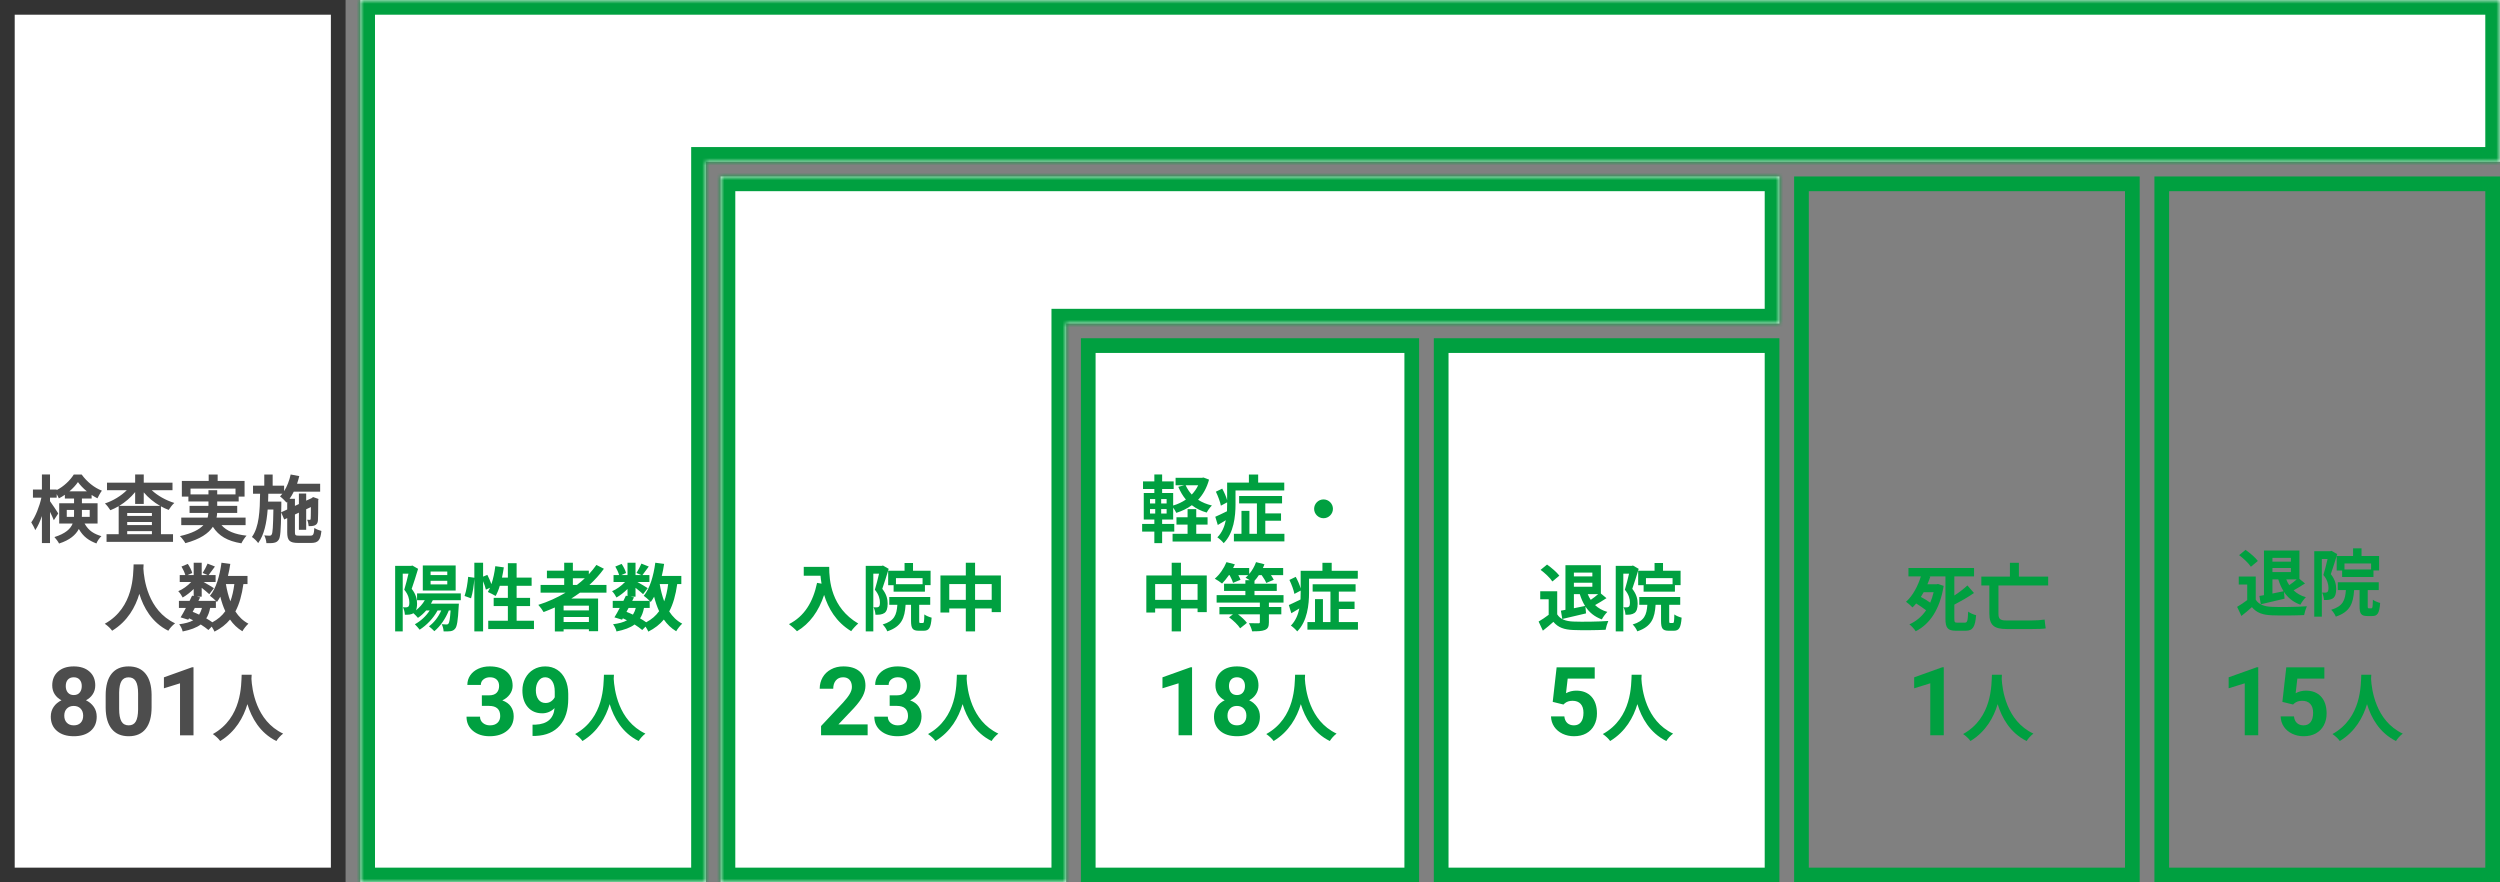 <svg fill="none" height="120" viewBox="0 0 340 120" width="340" xmlns="http://www.w3.org/2000/svg" xmlns:xlink="http://www.w3.org/1999/xlink"><rect x="0" y="0" width="340" height="120" fill="#808080" stroke="none"/><mask id="a" fill="#fff"><path clip-rule="evenodd" d="m141 24h-43v96h47v-76h97v-20h-97z" fill="#fff" fill-rule="evenodd"/></mask><mask id="b" fill="#fff"><path clip-rule="evenodd" d="m340 0h-291v17 5 98h47v-98h244z" fill="#fff" fill-rule="evenodd"/></mask><path clip-rule="evenodd" d="m141 24h-43v96h47v-76h97v-20h-97z" fill="#fff" fill-rule="evenodd"/><path d="m98 24v-2h-2v2zm0 96h-2v2h2zm47 0v2h2v-2zm0-76v-2h-2v2zm97 0v2h2v-2zm0-20h2v-2h-2zm-144 2h43v-4h-43zm2 94v-96h-4v96zm45-2h-47v4h47zm-2-74v76h4v-76zm99-2h-97v4h97zm-2-18v20h4v-20zm-95 2h97v-4h-97zm-4 0h4v-4h-4z" fill="#00a040" mask="url(#a)"/><path d="m109.31 77.09v1.21h2.28c.03.34.07.7.14 1.08l-.61-.11c-.55 2.63-1.74 4.56-3.82 5.61.31.23.87.72 1.09.97 1.74-1.04 2.94-2.7 3.69-4.94.55 1.79 1.61 3.68 3.68 4.93.21-.31.7-.83.96-1.04-3.68-2.17-3.95-5.82-3.95-7.71zm16.16 2.36h-3.62v-.82h3.62zm-4.68-1.83v1.97h.74v.88h4.26v-.89h.77v-1.96h-2.39v-1.05h-1.15v1.05zm-.71-.71-.17.05h-2.17v8.91h1.03v-7.85h.78c-.16.68-.37 1.55-.57 2.18.56.67.69 1.29.69 1.75 0 .28-.04.48-.15.56-.08.06-.17.08-.28.09-.13 0-.26 0-.44-.01.16.28.25.73.26 1.01.23.01.47 0 .64-.02.23-.04.42-.1.58-.21.31-.22.44-.64.44-1.28 0-.58-.13-1.25-.73-2.01.28-.78.61-1.87.87-2.72zm5.09 7.82c-.14 0-.16-.03-.16-.32v-2.16h1.5v-1.06h-5.57v1.06h1.1c-.1 1.39-.4 2.2-2 2.68.24.21.53.65.63.93 1.95-.65 2.37-1.8 2.49-3.61h.74v2.17c0 1.02.19 1.36 1.06 1.36h.67c.71 0 .97-.38 1.07-1.78-.29-.07-.77-.26-.99-.44-.02 1.02-.05 1.17-.21 1.17zm7.44-3.15v-2.15h2.26v2.15zm-3.51 0v-2.15h2.25v2.15zm3.51-3.32v-1.73h-1.26v1.73h-3.45v5.04h1.2v-.55h2.25v3.12h1.26v-3.12h2.26v.5h1.25v-4.99z" fill="#00a040"/><path d="m148 47h44v72h-44z" fill="#fff" stroke="#00a040" stroke-width="2"/><path d="m162.69 71.35h1.54v-1h-1.54v-1.11h-1.18v1.11h-1.51v1h1.51v1.25h-2.04v1.05h5.21v-1.05h-1.99zm.26-5.35c-.22.47-.52.89-.87 1.26-.34-.37-.62-.8-.83-1.26zm-4.29 2.47h-.74v-.6h.74zm0 1.37h-.74v-.61h.74zm-2.26-.61h.71v.61h-.71zm0-1.36h.71v.6h-.71zm7.27-2.93-.2.04h-3.59v1.02h1.16l-.79.21c.27.65.61 1.23 1.03 1.73-.51.35-1.1.63-1.73.81v-1.7h-1.5v-.55h1.57v-1.03h-1.57v-.94h-1.06v.94h-1.54v1.03h1.54v.55h-1.44v3.61h1.44v.6h-1.66v1.04h1.66v1.57h1.06v-1.57h1.65v-1.04h-1.65v-.6h1.5v-1.62c.16.23.34.51.43.71.78-.25 1.49-.59 2.11-1.04.57.44 1.24.78 2.02 1 .15-.29.46-.73.71-.96-.71-.17-1.34-.43-1.88-.78.67-.71 1.18-1.61 1.49-2.74zm4.36 1.76h6.63v-1.07h-3.55v-1.09h-1.26v1.09h-2.96v2.4c-.13-.48-.4-1.09-.67-1.58l-.86.42c.3.62.59 1.41.68 1.9l.85-.45v.28c0 .3 0 .61-.02.93-.6.3-1.18.57-1.59.75l.34 1.12c.35-.2.72-.42 1.09-.65-.17.84-.5 1.67-1.15 2.33.23.14.69.56.86.79 1.38-1.37 1.61-3.66 1.61-5.26zm4.05 5.9v-1.78h2.14v-1h-2.14v-1.36h2.28v-1h-5.84v1h2.42v4.14h-1.02v-3.12h-1.08v3.12h-1.03v1.03h6.87v-1.03zm7.92-4.68c-.7 0-1.28.58-1.28 1.28s.58 1.28 1.28 1.28 1.28-.58 1.28-1.28-.58-1.28-1.28-1.28zm-19.39 13.66v-2.15h2.26v2.15zm-3.51 0v-2.15h2.25v2.15zm3.51-3.32v-1.73h-1.26v1.73h-3.45v5.04h1.2v-.55h2.25v3.12h1.26v-3.12h2.26v.5h1.25v-4.99zm13.95 3.69v-1.01h-3.95v-.57h3.03v-.98h-3.03v-.4c.21-.22.4-.48.59-.77h.39c.26.36.51.78.62 1.06l1.02-.43c-.08-.17-.22-.4-.38-.63h1.66v-.97h-2.76c.08-.17.16-.35.21-.51l-1.14-.29c-.2.57-.53 1.15-.93 1.61v-.81h-2.19c.09-.17.17-.33.24-.5l-1.14-.3c-.35.85-.94 1.71-1.59 2.25.27.14.76.47.99.66.3-.31.63-.7.93-1.14h.1c.19.36.39.77.46 1.05l1.02-.42c-.06-.17-.17-.4-.3-.63h1.34c-.11.12-.23.24-.36.34.15.08.37.22.58.35h-.6v.48h-2.9v.98h2.9v.57h-3.91v1.01h5.88v.6h-5.5v1h1.84l-.53.4c.58.43 1.23 1.05 1.51 1.5l.92-.74c-.25-.35-.73-.8-1.21-1.16h2.97v1.06c0 .12-.05.16-.21.16s-.76 0-1.27-.02c.16.31.36.77.43 1.11.74 0 1.31-.01 1.73-.18.43-.18.55-.46.55-1.05v-1.08h1.69v-1h-1.69v-.6zm3.47-3.25h6.63v-1.07h-3.55v-1.09h-1.26v1.09h-2.96v2.4c-.13-.48-.4-1.09-.67-1.58l-.86.42c.3.62.59 1.41.68 1.9l.85-.45v.28c0 .3 0 .61-.02.93-.6.3-1.18.57-1.59.75l.34 1.12c.35-.2.72-.42 1.09-.65-.17.84-.5 1.67-1.15 2.33.23.14.69.56.86.79 1.38-1.37 1.61-3.66 1.61-5.26zm4.05 5.9v-1.78h2.14v-1h-2.14v-1.36h2.28v-1h-5.84v1h2.42v4.14h-1.02v-3.12h-1.08v3.12h-1.03v1.03h6.87v-1.03z" fill="#00a040"/><path d="m196 47h45v72h-45z" fill="#fff" stroke="#00a040" stroke-width="2"/><path d="m1 1h45v118h-45z" fill="#fff" stroke="#333" stroke-width="2"/><path d="m9.08 70.29v-.94h.99v.6c0 .11 0 .23-.01.34zm3.12-.94v.94h-1.07c.01-.1.01-.21.01-.31v-.63zm-2.76-2.53c.47-.4.88-.84 1.16-1.26.3.42.73.87 1.21 1.26zm3.83 4.38v-2.76h-2.13v-.64h1.32v-.49c.26.17.53.33.79.46.16-.32.39-.76.61-1.04-1.04-.39-2.06-1.23-2.75-2.19h-1.08c-.48.77-1.35 1.62-2.32 2.11v-.07h-.91v-2.05h-1.1v2.05h-1.22v1.1h1.15c-.26 1.19-.8 2.57-1.38 3.36.18.28.43.74.54 1.06.34-.48.65-1.17.91-1.92v3.68h1.1v-4.25c.21.42.41.85.52 1.14l.6-.92c-.15-.25-.85-1.32-1.12-1.67v-.48h.91v-.48c.12.2.22.41.29.58.28-.14.55-.3.82-.49v.51h1.25v.64h-2.02v2.76h1.83c-.28.71-.95 1.36-2.48 1.84.18.19.52.64.63.88 1.47-.47 2.27-1.18 2.69-1.98.61 1.08 1.4 1.59 2.39 1.97.13-.35.41-.74.68-.99-.96-.3-1.71-.68-2.29-1.72zm2.94-2.4c.83-.5 1.58-1.15 2.17-1.88v1.61h1.17v-1.57c.61.72 1.38 1.36 2.23 1.84zm1.09 3.85v-.42h3.36v.42zm0-1.66h3.36v.42h-3.36zm3.36-.82h-3.36v-.4h3.36zm2.8-3.5v-1.03h-3.91v-1.11h-1.17v1.11h-3.83v1.03h2.69c-.77.77-1.87 1.44-2.97 1.8.25.22.57.65.74.92.39-.15.76-.34 1.13-.55v3.81h-1.65v1.04h9.04v-1.04h-1.64v-3.79c.34.19.69.36 1.05.49.18-.3.52-.74.77-.95-1.14-.35-2.27-.98-3.07-1.73zm2.45.57v-.79h6.12v.79h-2.49v-.57h-1.19v.57zm7.49 4.18v-1.03h-3.95c.05-.21.07-.42.08-.63h2.73v-.96h-2.72v-.6h2.92v-.66h.8v-2.13h-3.66v-.87h-1.22v.87h-3.65v2.13h.89v.66h2.73v.6h-2.57v.96h2.56c-.02.21-.05.42-.1.63h-3.59v1.03h3.01c-.55.59-1.51 1.11-3.19 1.49.26.25.6.7.74.96 2.04-.55 3.15-1.34 3.74-2.23.79 1.24 1.98 1.95 3.88 2.25.15-.32.46-.79.7-1.04-1.58-.17-2.7-.63-3.41-1.43zm4.84-1.75.02-1v-.45h-1.8c.01-.35.02-.71.03-1.07h1.91c-.1.13-.21.25-.32.36.26.18.7.62.89.84l.09-.1v1.04zm2.44 3.18c-.5 0-.57-.06-.57-.47v-2.41l.54-.25v2.33h.99v-2.79l.64-.3c-.01.95-.01 1.5-.03 1.59-.01.13-.06.15-.14.15s-.22 0-.34-.01c.11.22.19.6.21.87.27 0 .59-.01.83-.11.27-.11.41-.33.43-.69.03-.3.03-1.32.04-2.74l.04-.16-.74-.26-.18.13-.04.03-.72.33v-.97h-.99v1.43l-.54.25v-.96h-.73c.21-.29.4-.62.57-.97h3.59v-1.08h-3.14c.11-.34.22-.69.3-1.04l-1.17-.22c-.18.82-.48 1.62-.89 2.27v-.75h-1.56v-1.51h-1.14v1.51h-1.53v1.1h.96c-.03 2.31-.12 4.51-1.11 5.88.29.19.66.55.85.83.83-1.14 1.15-2.76 1.29-4.56h.78c-.04 2.35-.1 3.19-.23 3.39-.08.13-.16.16-.29.16s-.41 0-.72-.04c.16.29.27.73.29 1.06.4 0 .78.01 1.03-.05.27-.05.46-.15.64-.41.23-.32.3-1.28.34-3.73l.41.97.41-.19v1.92c0 1.14.32 1.46 1.5 1.46h1.75c.97 0 1.27-.38 1.4-1.63-.29-.07-.72-.24-.96-.41-.06.88-.14 1.05-.53 1.05zm-22.51 3.91c-.07 1.32.07 5.86-3.92 8.07.4.28.79.64 1 .95 2.11-1.29 3.16-3.22 3.7-5.02.56 1.84 1.68 3.9 3.94 5.02.19-.32.55-.73.92-1.01-3.73-1.75-4.23-6.06-4.31-7.44.01-.21.02-.41.03-.57zm11.19 5.92v-.96c.06.06.1.11.14.15.16-.22.32-.46.46-.72.18.72.4 1.38.68 1.97-.44.62-1.02 1.12-1.76 1.51-.23-.17-.52-.35-.83-.53.25-.39.42-.86.53-1.42zm-2.87 0h.97c-.09.36-.22.66-.38.91-.29-.14-.58-.26-.88-.38zm5.38-3.25c-.11.88-.29 1.67-.54 2.35-.27-.72-.47-1.51-.61-2.35zm1.79 0v-1.1h-2.66c.13-.53.24-1.08.32-1.64l-1.2-.16c-.24 1.78-.72 3.48-1.57 4.5.22.15.58.46.81.69h-2.38l.24-.48-.43-.09h.64v-1.21c.39.31.81.66 1.03.87l.63-.82c-.22-.15-.93-.57-1.41-.84h1.64v-.94h-.95c.24-.31.55-.73.86-1.16l-1-.4c-.16.38-.44.91-.67 1.27l.66.29h-.79v-1.68h-1.09v1.68h-.84l.64-.28c-.08-.35-.34-.86-.6-1.24l-.86.36c.21.36.43.82.52 1.16h-.76v.94h1.56c-.48.52-1.15 1-1.76 1.25.22.21.47.6.6.86.5-.28 1.04-.7 1.5-1.16v.96l-.22-.05c-.1.22-.22.46-.34.71h-1.45v.96h.95c-.25.48-.5.93-.72 1.28l1.04.32.11-.19c.19.08.38.17.56.27-.47.27-1.09.43-1.9.54.19.24.4.64.47.98 1.07-.22 1.87-.51 2.46-.95.41.26.77.52 1.04.75l.45-.46c.16.24.31.51.38.68.87-.44 1.56-.98 2.11-1.64.45.65 1 1.18 1.68 1.59.18-.33.55-.79.82-1.03-.73-.38-1.31-.95-1.77-1.66.54-1.01.88-2.25 1.09-3.73z" fill="#4d4d4d"/><path d="m12.955 93.214c0 .449-.112.846-.336 1.193-.224.347-.533.624-.927.832.449.216.804.514 1.066.895.262.377.394.821.394 1.333 0 .821-.279 1.47-.838 1.949-.559.474-1.318.711-2.279.711-.961 0-1.722-.239-2.285-.717s-.844-1.126-.844-1.942c0-.512.131-.959.394-1.339.262-.381.616-.677 1.06-.889-.394-.207-.702-.485-.927-.832-.22-.347-.33-.745-.33-1.193 0-.787.262-1.413.787-1.879.525-.47 1.238-.705 2.139-.705.897 0 1.608.233 2.133.698.529.461.793 1.09.793 1.885zm-1.644 4.12c0-.402-.116-.724-.349-.965-.233-.241-.546-.362-.939-.362-.389 0-.7.121-.933.362-.233.237-.349.559-.349.965 0 .394.114.711.343.952.229.241.546.362.952.362.398 0 .709-.116.933-.349.229-.233.343-.554.343-.965zm-.19-4.031c0-.36-.095-.647-.286-.863-.191-.22-.459-.33-.806-.33-.343 0-.609.106-.8.317-.19.212-.286.504-.286.876 0 .368.095.664.286.889s.459.336.806.336c.347 0 .614-.112.8-.336.19-.224.286-.52.286-.889zm9.496 2.876c0 1.278-.265 2.256-.793 2.933-.529.677-1.303 1.016-2.323 1.016-1.007 0-1.777-.332-2.311-.997-.533-.664-.806-1.617-.819-2.857v-1.701c0-1.291.267-2.27.8-2.939.537-.669 1.31-1.003 2.317-1.003s1.777.332 2.311.997c.533.66.806 1.61.819 2.85zm-1.835-1.866c0-.766-.106-1.322-.317-1.669-.207-.351-.533-.527-.978-.527-.432 0-.751.167-.959.501-.203.33-.311.848-.324 1.555v2.247c0 .753.102 1.314.305 1.682.207.364.537.546.99.546.449 0 .772-.176.971-.527s.303-.889.311-1.612zm7.535 5.688h-1.835v-7.071l-2.19.679v-1.492l3.828-1.371h.197zm6.55-8.24c-.07 1.32.07 5.86-3.92 8.07.4.28.79.64 1 .95 2.11-1.29 3.16-3.22 3.7-5.02.56 1.84 1.68 3.9 3.94 5.02.19-.32.55-.73.92-1.01-3.73-1.75-4.23-6.06-4.31-7.44.01-.21.02-.41.03-.57z" fill="#4d4d4d"/><path clip-rule="evenodd" d="m340 0h-291v17 5 98h47v-98h244z" fill="#fff" fill-rule="evenodd"/><path d="m49 0v-2h-2v2zm291 0h2v-2h-2zm-291 120h-2v2h2zm47 0v2h2v-2zm0-98v-2h-2v2zm244 0v2h2v-2zm-291-20h291v-4h-291zm2 15v-17h-4v17zm0 5v-5h-4v5zm0 98v-98h-4v98zm45-2h-47v4h47zm-2-96v98h4v-98zm246-2h-244v4h244zm-2-20v22h4v-22z" fill="#00a040" mask="url(#b)"/><path d="m60.83 78.21h-2.27v-.48h2.27zm0 1.27h-2.27v-.49h2.27zm1.14-2.58h-4.47v3.41h4.47zm.7 4.73v-.93h-5.95v.93h1.05c-.3.53-.72.99-1.2 1.37.1-.23.15-.53.15-.91 0-.58-.13-1.25-.73-2.01.28-.78.61-1.87.87-2.72l-.78-.45-.17.05h-2.17v8.91h1.03v-7.85h.78c-.16.68-.37 1.55-.57 2.18.56.67.69 1.29.69 1.75 0 .28-.04.48-.15.56-.08.06-.17.08-.28.09-.13 0-.26 0-.44-.01.16.28.25.73.26 1.01.23.01.47 0 .64-.02.21-.04.38-.09.53-.18.21.19.48.47.61.63.4-.27.78-.61 1.12-1.01h.48c-.49.77-1.22 1.44-2.02 1.88.19.17.51.56.65.74.94-.6 1.86-1.54 2.44-2.62h.5c-.38.87-.97 1.65-1.67 2.16.2.16.57.48.73.66.8-.66 1.51-1.67 1.97-2.82h.24c-.08 1.17-.17 1.65-.29 1.79-.08.1-.15.12-.28.12s-.36-.01-.64-.04c.14.26.25.67.26.98.38.01.74 0 .96-.03.24-.05.43-.12.61-.35.25-.28.38-1.07.48-2.99l.03-.4h-3.8c.09-.15.18-.31.25-.47zm7.59 2.79v-2h1.83v-1.11h-1.83v-1.64h2.04v-1.12h-2.04v-1.96h-1.19v1.96h-.8c.1-.45.18-.92.25-1.39l-1.16-.16c-.1.85-.28 1.71-.53 2.44-.14-.39-.35-.87-.55-1.26l-.58.24v-1.89h-1.19v2.04l-.84-.12c-.07.82-.25 1.94-.49 2.6l.88.32c.23-.71.39-1.81.45-2.65v7.15h1.19v-6.83c.17.41.32.85.38 1.15l.57-.26c-.1.21-.2.4-.3.58.28.12.82.39 1.06.54.21-.38.41-.86.56-1.38h1.1v1.64h-1.93v1.11h1.93v2h-2.67v1.13h6.22v-1.13zm7.65-5.78h1.63c-.34.32-.7.62-1.08.91h-.55zm2.18 4.37h-3.44v-.64h3.44zm-3.44 1.58v-.68h3.44v.68zm5.83-3.99v-1.05h-2.32c.73-.67 1.4-1.41 1.97-2.2l-1.02-.52c-.31.44-.65.86-1.03 1.27v-.49h-2.17v-1.08h-1.18v1.08h-2.35v1.03h2.35v.91h-3.21v1.05h3.4c-1.15.68-2.4 1.25-3.71 1.66.22.24.58.72.72.98.51-.19 1.03-.41 1.53-.63v3.27h1.19v-.3h3.44v.26h1.25v-4.44h-3.64c.41-.26.79-.52 1.18-.8zm5.88 2.08v-.96c.06.06.1.11.14.15.16-.22.32-.46.46-.72.18.72.4 1.38.68 1.97-.44.62-1.02 1.12-1.76 1.51-.23-.17-.52-.35-.83-.53.25-.39.42-.86.53-1.42zm-2.87 0h.97c-.09.36-.22.66-.38.91-.29-.14-.58-.26-.88-.38zm5.38-3.25c-.11.88-.29 1.67-.54 2.35-.27-.72-.47-1.51-.61-2.35zm1.79 0v-1.1h-2.66c.13-.53.24-1.08.32-1.64l-1.2-.16c-.24 1.78-.72 3.48-1.57 4.5.22.15.58.46.81.69h-2.38l.24-.48-.43-.09h.64v-1.21c.39.31.81.66 1.03.87l.63-.82c-.22-.15-.93-.57-1.41-.84h1.64v-.94h-.95c.24-.31.55-.73.86-1.16l-1-.4c-.16.38-.44.91-.67 1.27l.66.29h-.79v-1.68h-1.09v1.68h-.84l.64-.28c-.08-.35-.34-.86-.6-1.24l-.86.36c.21.36.43.82.52 1.16h-.76v.94h1.56c-.48.52-1.15 1-1.76 1.25.22.21.47.6.6.86.5-.28 1.04-.7 1.5-1.16v.96l-.22-.05c-.1.22-.22.46-.34.71h-1.45v.96h.95c-.25.48-.5.93-.72 1.28l1.04.32.11-.19c.19.08.38.17.56.27-.47.27-1.09.43-1.9.54.19.24.4.64.47.98 1.07-.22 1.87-.51 2.46-.95.41.26.77.52 1.04.75l.45-.46c.16.24.31.51.38.68.87-.44 1.56-.98 2.11-1.64.45.65 1 1.18 1.68 1.59.18-.33.55-.79.82-1.03-.73-.38-1.31-.95-1.77-1.66.54-1.01.88-2.25 1.09-3.73z" fill="#00a040"/><path d="m214.05 80.8h.8c.19.6.42 1.14.72 1.61-.51.1-1.03.21-1.52.31zm2.51-2.93v.52h-2.51v-.52zm.79 2.93c-.29.26-.67.55-1.01.78-.16-.24-.3-.5-.41-.78zm-3.3-1v-.55h2.51v.55zm-1.58 4.38c.93-.22 2.11-.49 3.23-.76l-.08-.93c.52.8 1.24 1.39 2.23 1.75.16-.32.5-.78.75-1.02-.68-.19-1.23-.51-1.67-.93.48-.26 1.04-.61 1.55-.94l-.76-.63v-3.85h-4.82v6.07c-.22.04-.43.08-.62.11zm-.4-5.89c-.35-.47-1.08-1.09-1.67-1.51l-.88.72c.59.44 1.3 1.1 1.6 1.58zm-.29 2.12h-2.31v1.09h1.15v2.11c-.44.34-.94.67-1.37.92l.58 1.24c.55-.42.99-.81 1.43-1.2.65.78 1.47 1.06 2.7 1.11 1.19.05 3.2.03 4.4-.03.06-.34.24-.92.37-1.2-1.33.1-3.58.13-4.75.08-1.04-.04-1.79-.31-2.2-.98zm15.69-.96h-3.62v-.82h3.62zm-4.68-1.83v1.97h.74v.88h4.26v-.89h.77v-1.96h-2.39v-1.05h-1.15v1.05zm-.71-.71-.17.05h-2.17v8.91h1.03v-7.85h.78c-.16.68-.37 1.55-.57 2.18.56.67.69 1.29.69 1.75 0 .28-.04.48-.15.56-.08.06-.17.08-.28.09-.13 0-.26 0-.44-.01.16.28.25.73.26 1.01.23.01.47 0 .64-.02.23-.04.42-.1.58-.21.31-.22.44-.64.44-1.28 0-.58-.13-1.25-.73-2.01.28-.78.61-1.87.87-2.72zm5.09 7.82c-.14 0-.16-.03-.16-.32v-2.16h1.5v-1.06h-5.57v1.06h1.1c-.1 1.39-.4 2.2-2 2.68.24.21.53.65.63.93 1.95-.65 2.37-1.8 2.49-3.61h.74v2.17c0 1.02.19 1.36 1.06 1.36h.67c.71 0 .97-.38 1.07-1.78-.29-.07-.77-.26-.99-.44-.02 1.02-.05 1.17-.21 1.17z" fill="#00a040"/><path d="m245 25h45v94h-45z" stroke="#00a040" stroke-width="2"/><path d="m294 25h45v94h-45z" stroke="#00a040" stroke-width="2"/><g fill="#00a040"><path d="m309.05 78.8h.8c.19.6.42 1.14.72 1.61-.51.1-1.03.21-1.52.31zm2.51-2.93v.52h-2.51v-.52zm.79 2.93c-.29.26-.67.55-1.01.78-.16-.24-.3-.5-.41-.78zm-3.3-1v-.55h2.51v.55zm-1.58 4.38c.93-.22 2.11-.49 3.23-.76l-.08-.93c.52.8 1.24 1.39 2.23 1.75.16-.32.5-.78.75-1.02-.68-.19-1.23-.51-1.67-.93.48-.26 1.04-.61 1.55-.94l-.76-.63v-3.85h-4.82v6.07c-.22.04-.43.08-.62.11zm-.4-5.89c-.35-.47-1.08-1.09-1.67-1.51l-.88.72c.59.44 1.3 1.1 1.6 1.58zm-.29 2.12h-2.31v1.09h1.15v2.11c-.44.34-.94.67-1.37.92l.58 1.24c.55-.42.99-.81 1.43-1.2.65.78 1.47 1.06 2.7 1.11 1.19.05 3.2.03 4.4-.03.06-.34.24-.92.37-1.2-1.33.1-3.58.13-4.75.08-1.04-.04-1.79-.31-2.2-.98zm15.69-.96h-3.62v-.82h3.62zm-4.68-1.83v1.97h.74v.88h4.26v-.89h.77v-1.96h-2.39v-1.05h-1.15v1.05zm-.71-.71-.17.05h-2.17v8.91h1.03v-7.85h.78c-.16.68-.37 1.55-.57 2.18.56.67.69 1.29.69 1.75 0 .28-.04.48-.15.56-.08.06-.17.08-.28.09-.13 0-.26 0-.44-.01.16.28.25.73.26 1.01.23.01.47 0 .64-.02.23-.04.42-.1.58-.21.31-.22.44-.64.44-1.28 0-.58-.13-1.25-.73-2.01.28-.78.61-1.87.87-2.72zm5.09 7.82c-.14 0-.16-.03-.16-.32v-2.16h1.5v-1.06h-5.57v1.06h1.1c-.1 1.39-.4 2.2-2 2.68.24.21.53.65.63.93 1.95-.65 2.37-1.8 2.49-3.61h.74v2.17c0 1.02.19 1.36 1.06 1.36h.67c.71 0 .97-.38 1.07-1.78-.29-.07-.77-.26-.99-.44-.02 1.02-.05 1.17-.21 1.17z"/><path d="m65.53 94.566h.978c.466 0 .81-.116 1.035-.349.224-.233.336-.542.336-.927 0-.372-.112-.662-.336-.87-.22-.207-.525-.311-.914-.311-.351 0-.645.097-.882.292-.237.19-.355.44-.355.749h-1.834c0-.482.129-.914.387-1.295.262-.385.626-.686 1.092-.901.47-.216.986-.324 1.549-.324.978 0 1.744.235 2.298.705.554.466.832 1.109.832 1.93 0 .423-.129.812-.387 1.168-.258.355-.597.628-1.016.819.52.186.908.465 1.162.838.258.372.387.812.387 1.32 0 .821-.3 1.479-.901 1.974-.597.495-1.388.743-2.374.743-.922 0-1.678-.243-2.266-.73-.584-.487-.876-1.13-.876-1.93h1.835c0 .347.129.63.387.851.262.22.584.33.965.33.436 0 .777-.114 1.022-.343.25-.233.374-.54.374-.92 0-.923-.508-1.384-1.523-1.384h-.971zm9.89 1.739c-.478.47-1.037.705-1.676.705-.817 0-1.471-.279-1.962-.838-.491-.563-.736-1.32-.736-2.272 0-.605.131-1.159.394-1.663.267-.508.637-.901 1.111-1.181.474-.284 1.007-.425 1.6-.425.609 0 1.151.152 1.625.457s.842.743 1.105 1.314c.262.571.396 1.225.4 1.961v.679c0 1.54-.383 2.751-1.149 3.631-.766.88-1.851 1.35-3.256 1.41l-.451.006v-1.53l.406-.006c1.595-.072 2.459-.821 2.59-2.247zm-1.225-.698c.296 0 .55-.076.762-.229.216-.152.379-.336.489-.552v-.755c0-.622-.118-1.105-.355-1.447-.237-.343-.554-.514-.952-.514-.368 0-.671.169-.908.508-.237.334-.355.755-.355 1.263 0 .503.114.918.343 1.244.233.322.559.482.978.482zm7.941-3.847c-.07 1.32.07 5.86-3.92 8.07.4.28.79.64 1 .95 2.11-1.29 3.16-3.22 3.7-5.02.56 1.84 1.68 3.9 3.94 5.02.19-.32.55-.73.92-1.01-3.73-1.75-4.23-6.06-4.31-7.44.01-.21.02-.41.03-.57z"/><path d="m117.999 100h-6.335v-1.257l2.989-3.187c.411-.449.713-.84.908-1.174.199-.334.298-.652.298-.952 0-.41-.103-.732-.311-.965-.207-.237-.503-.355-.888-.355-.415 0-.743.144-.984.432-.237.283-.356.658-.356 1.123h-1.841c0-.563.134-1.077.4-1.542.271-.466.652-.83 1.143-1.092.491-.267 1.047-.4 1.669-.4.953 0 1.691.229 2.216.685.529.457.793 1.102.793 1.936 0 .457-.118.923-.355 1.397-.237.474-.644 1.026-1.219 1.657l-2.101 2.215h3.974zm2.996-5.434h.977c.466 0 .811-.116 1.035-.349.224-.233.336-.542.336-.927 0-.372-.112-.662-.336-.87-.22-.207-.525-.311-.914-.311-.351 0-.646.097-.883.292-.237.19-.355.44-.355.749h-1.834c0-.482.129-.914.387-1.295.262-.385.626-.686 1.092-.901.469-.216.986-.324 1.548-.324.978 0 1.744.235 2.298.705.555.466.832 1.109.832 1.93 0 .423-.129.812-.387 1.168-.259.355-.597.628-1.016.819.52.186.908.465 1.162.838.258.372.387.812.387 1.32 0 .821-.301 1.479-.902 1.974-.596.495-1.388.743-2.374.743-.922 0-1.678-.243-2.266-.73-.584-.487-.876-1.13-.876-1.93h1.835c0 .347.129.63.387.851.262.22.584.33.965.33.436 0 .776-.114 1.022-.343.249-.233.374-.54.374-.92 0-.923-.508-1.384-1.523-1.384h-.971zm9.14-2.806c-.07 1.32.07 5.86-3.92 8.07.4.28.79.64 1 .95 2.11-1.29 3.16-3.22 3.7-5.02.56 1.84 1.68 3.9 3.94 5.02.19-.32.55-.73.92-1.01-3.73-1.75-4.23-6.06-4.31-7.44.01-.21.02-.41.03-.57z"/><path d="m162.12 100h-1.835v-7.071l-2.19.679v-1.492l3.828-1.371h.197zm9.032-6.786c0 .449-.112.846-.336 1.193s-.533.624-.927.832c.449.216.804.514 1.067.895.262.377.393.821.393 1.333 0 .821-.279 1.47-.838 1.949-.558.474-1.318.711-2.279.711-.96 0-1.722-.239-2.285-.717s-.844-1.126-.844-1.942c0-.512.131-.959.394-1.339.262-.381.615-.677 1.06-.889-.394-.207-.703-.485-.927-.832-.22-.347-.33-.745-.33-1.193 0-.787.262-1.413.787-1.879.525-.47 1.238-.705 2.139-.705.897 0 1.608.233 2.133.698.529.461.793 1.09.793 1.885zm-1.644 4.12c0-.402-.116-.724-.349-.965-.233-.241-.546-.362-.939-.362-.39 0-.701.121-.933.362-.233.237-.349.559-.349.965 0 .394.114.711.342.952.229.241.546.362.952.362.398 0 .709-.116.934-.349.228-.233.342-.554.342-.965zm-.19-4.031c0-.36-.095-.647-.286-.863-.19-.22-.459-.33-.806-.33-.343 0-.609.106-.8.317-.19.212-.285.504-.285.876 0 .368.095.664.285.889.191.224.459.336.806.336s.614-.112.8-.336c.191-.224.286-.52.286-.889zm6.817-1.543c-.07 1.32.07 5.86-3.92 8.07.4.28.79.64 1 .95 2.11-1.29 3.16-3.22 3.7-5.02.56 1.84 1.68 3.9 3.94 5.02.19-.32.55-.73.92-1.01-3.73-1.75-4.23-6.06-4.31-7.44.01-.21.02-.41.03-.57z"/><path d="m211.169 95.455.533-4.697h5.18v1.53h-3.675l-.229 1.987c.436-.233.899-.349 1.39-.349.88 0 1.57.273 2.07.819.499.546.749 1.31.749 2.292 0 .597-.127 1.132-.381 1.606-.25.47-.61.836-1.079 1.098-.47.258-1.025.387-1.664.387-.558 0-1.077-.112-1.555-.337-.478-.229-.857-.548-1.136-.959-.275-.41-.421-.878-.438-1.403h1.816c.038.385.171.685.399.901.233.212.536.317.908.317.415 0 .734-.148.959-.444.224-.3.336-.724.336-1.27 0-.525-.129-.927-.387-1.206s-.624-.419-1.098-.419c-.436 0-.79.114-1.06.343l-.178.165zm10.733-3.695c-.07 1.32.07 5.86-3.92 8.07.4.28.79.64 1 .95 2.11-1.29 3.16-3.22 3.7-5.02.56 1.84 1.68 3.9 3.94 5.02.19-.32.55-.73.92-1.01-3.73-1.75-4.23-6.06-4.31-7.44.01-.21.02-.41.03-.57z"/><path d="m264.352 100h-1.834v-7.071l-2.19.679v-1.492l3.827-1.371h.197zm6.55-8.24c-.07 1.32.07 5.86-3.92 8.07.4.28.79.64 1 .95 2.11-1.29 3.16-3.22 3.7-5.02.56 1.84 1.68 3.9 3.94 5.02.19-.32.55-.73.92-1.01-3.73-1.75-4.23-6.06-4.31-7.44.01-.21.02-.41.03-.57z"/><path d="m262.97 80.54c-.12.52-.27.99-.46 1.42-.37-.27-.85-.55-1.27-.78.13-.21.26-.42.38-.64zm3.22 4.14c-.35 0-.4-.07-.4-.55v-1.9c.9-.47 1.85-1.01 2.67-1.58l-.89-1.03c-.47.43-1.11.94-1.78 1.37v-2.6h2.68v-1.14h-8.92v1.14h1.69c-.37 1.21-1.07 2.62-2.02 3.45.26.18.67.54.88.77.17-.16.34-.34.5-.54.46.28.97.63 1.35.93-.59.86-1.35 1.49-2.27 1.91.26.19.69.66.86.94 1.91-.97 3.28-2.96 3.8-6.17l-.77-.26-.2.04h-1.24c.15-.35.28-.69.39-1.03l-.17-.04h2.23v5.74c0 1.27.31 1.65 1.43 1.65h1.32c.99 0 1.29-.54 1.42-2.11-.32-.08-.81-.28-1.08-.49-.05 1.23-.11 1.5-.45 1.5zm12.36-5.06v-1.2h-3.98v-1.88h-1.22v1.88h-3.89v1.2h1.09v3.81c0 1.66.71 2.12 2.39 2.12h3.39c.71 0 1.56-.02 1.89-.09-.06-.31-.13-.89-.15-1.2-.41.07-1.13.12-1.7.12h-3.57c-.8 0-1.01-.25-1.01-.9v-3.86z"/><path d="m307.12 100h-1.835v-7.071l-2.19.679v-1.492l3.828-1.371h.197zm3.281-4.545.534-4.697h5.179v1.53h-3.675l-.229 1.987c.436-.233.9-.349 1.391-.349.88 0 1.57.273 2.069.819s.749 1.31.749 2.292c0 .597-.127 1.132-.381 1.606-.25.47-.609.836-1.079 1.098-.47.258-1.024.387-1.663.387-.559 0-1.077-.112-1.555-.337-.478-.229-.857-.548-1.137-.959-.275-.41-.421-.878-.437-1.403h1.815c.038.385.171.685.4.901.233.212.535.317.908.317.414 0 .734-.148.958-.444.224-.3.336-.724.336-1.27 0-.525-.129-.927-.387-1.206s-.624-.419-1.098-.419c-.436 0-.789.114-1.06.343l-.178.165zm10.734-3.695c-.07 1.32.07 5.86-3.92 8.07.4.28.79.64 1 .95 2.11-1.29 3.16-3.22 3.7-5.02.56 1.84 1.68 3.9 3.94 5.02.19-.32.55-.73.92-1.01-3.73-1.75-4.23-6.06-4.31-7.44.01-.21.02-.41.03-.57z"/></g></svg>